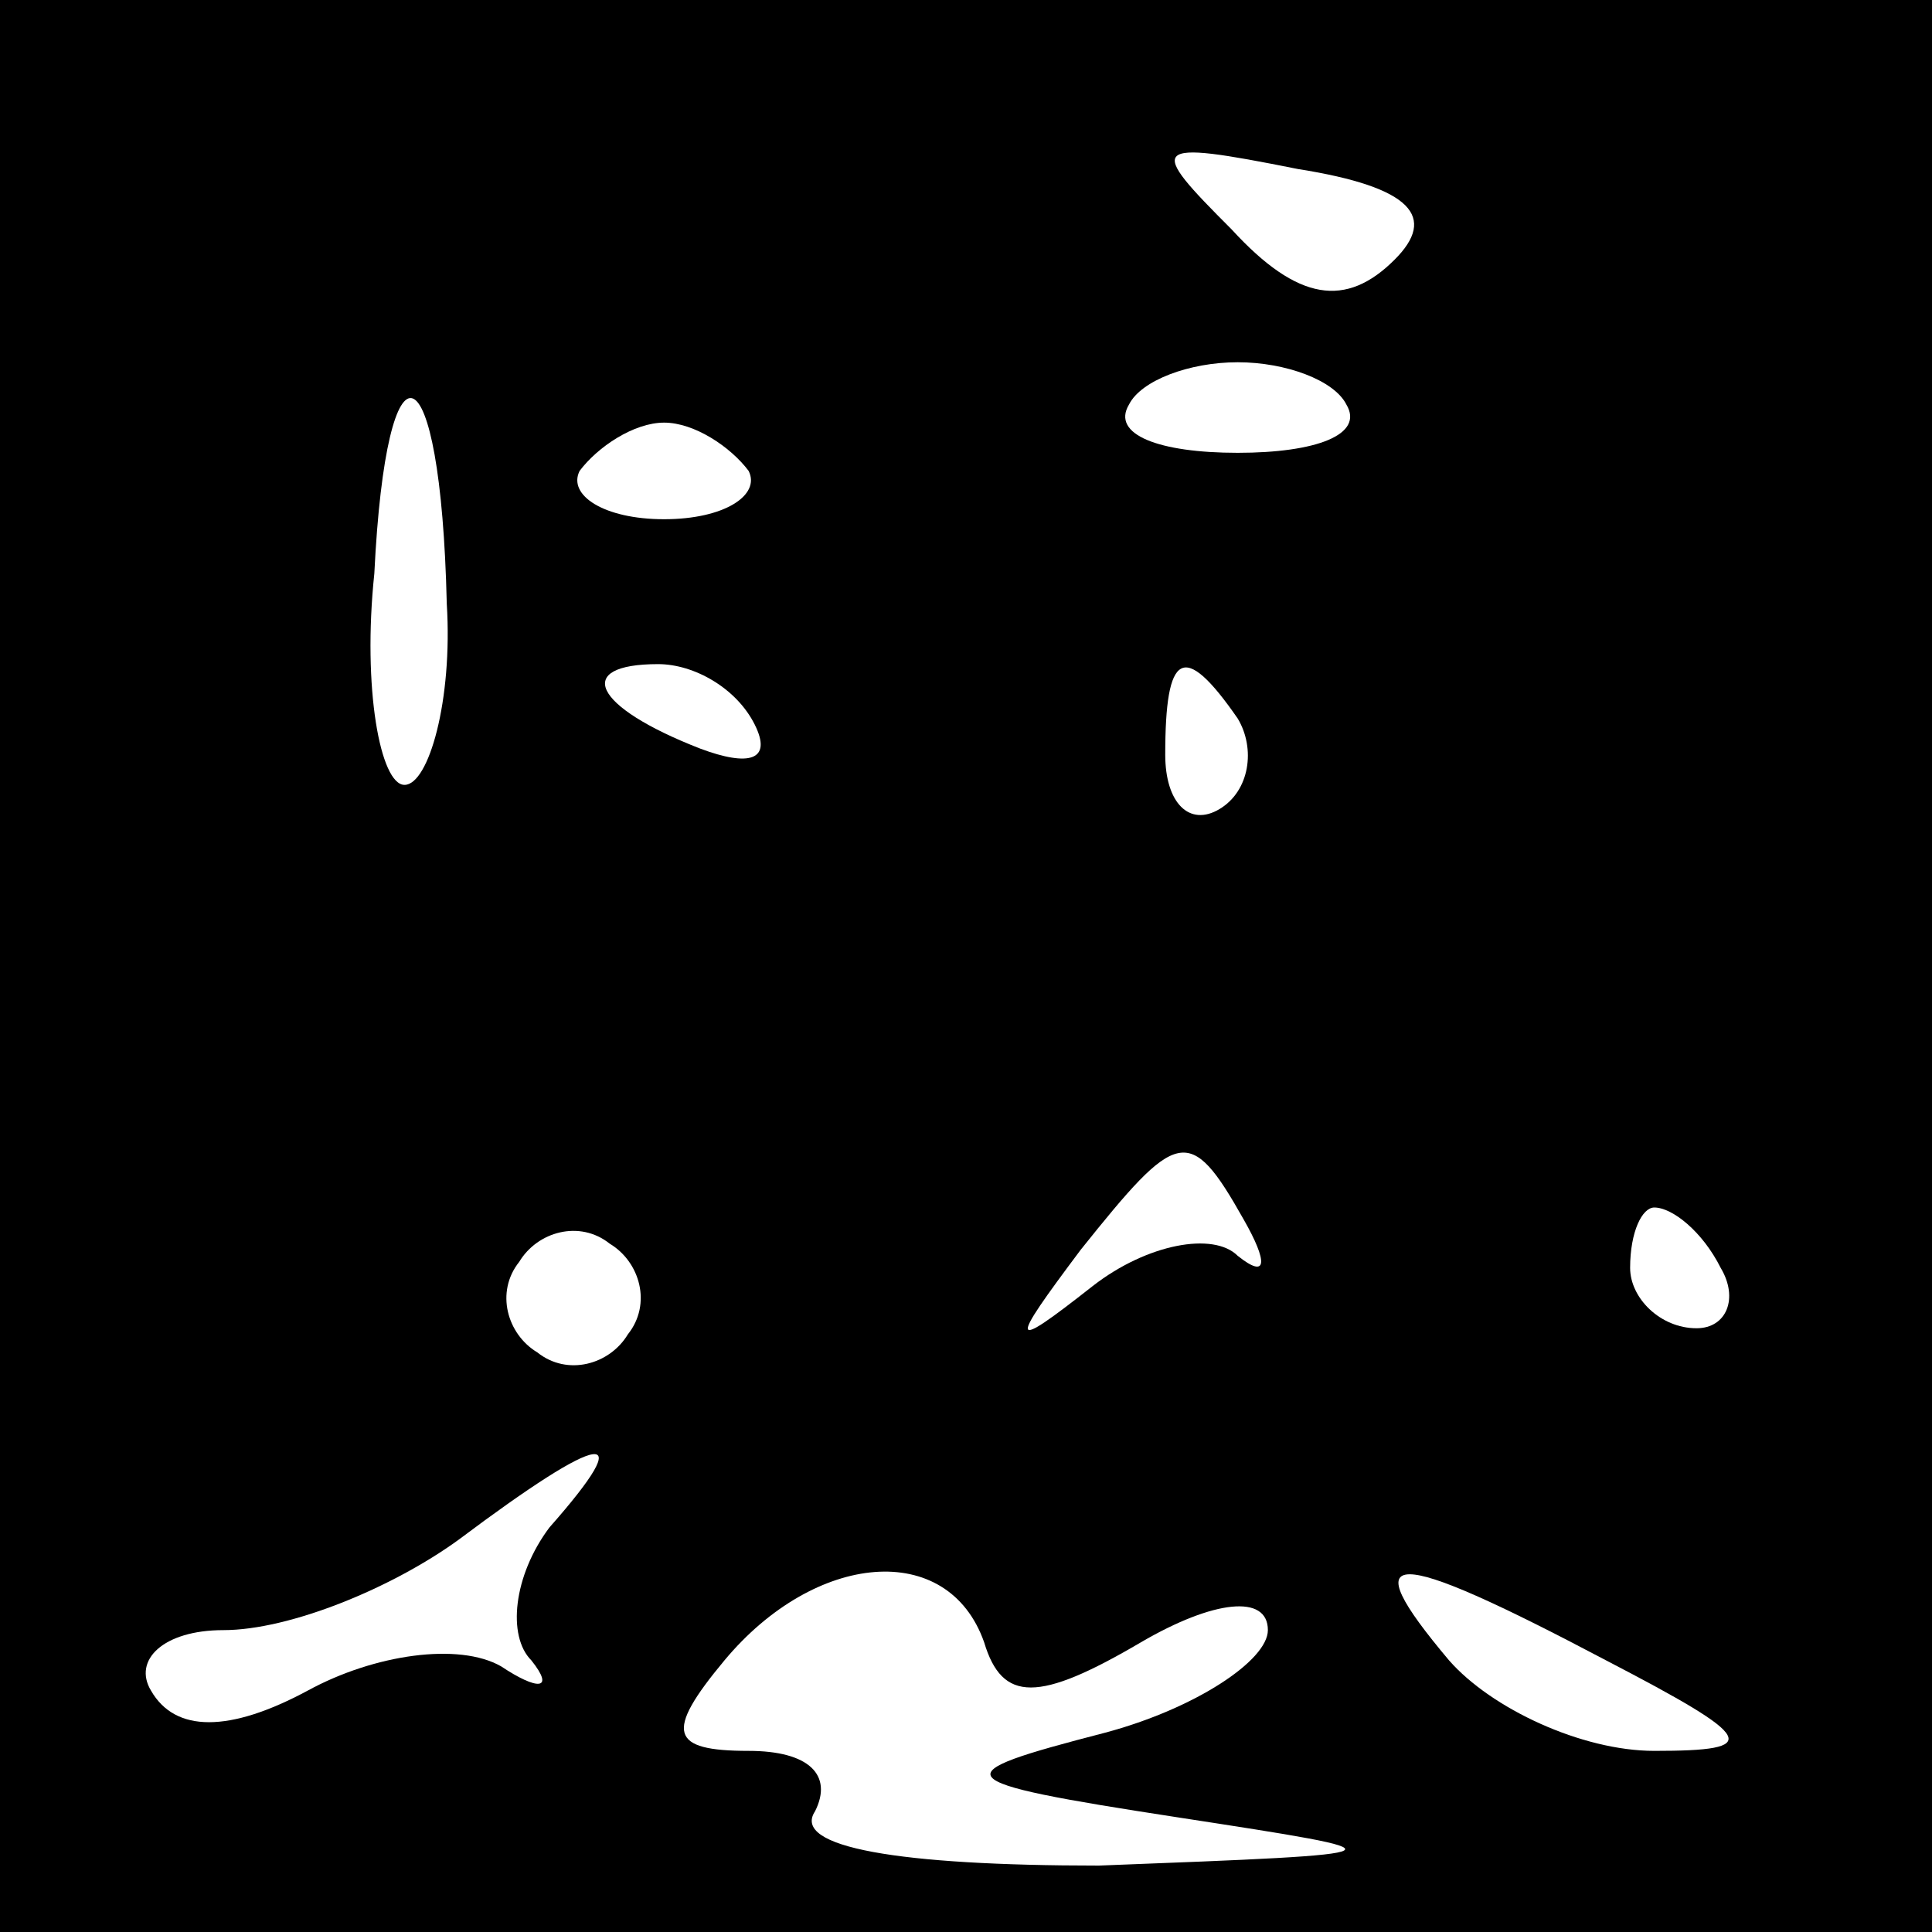 <?xml version="1.0" standalone="no"?>
<!DOCTYPE svg PUBLIC "-//W3C//DTD SVG 20010904//EN"
 "http://www.w3.org/TR/2001/REC-SVG-20010904/DTD/svg10.dtd">
<svg version="1.0" xmlns="http://www.w3.org/2000/svg"
 width="32pt" height="32pt" viewBox="0 0 32 32"
 preserveAspectRatio="xMidYMid meet">
<rect x="0" y="0" width="32" height="32" fill="#808080" stroke="none"/>
<g transform="translate(0,32) scale(0.1,-0.1)"
fill="#000000" stroke="none">
<path fill="#000000" stroke="none" d="M0 160 l0 -160 160 0 160 0 0 160 0
160 -160 0 -160 0 0 -160z"/>
<path fill="#ffffff" stroke="none" d="M231 277 c-8 -8 -16 -7 -27 5 -14 14
-14 15 11 10 19 -3 23 -8 16 -15z"/>
<path fill="#ffffff" stroke="none" d="M74 220 c1 -16 -3 -30 -7 -30 -4 0 -7
16 -5 35 2 41 11 38 12 -5z"/>
<path fill="#ffffff" stroke="none" d="M223 253 c3 -5 -5 -8 -18 -8 -13 0 -21
3 -18 8 2 4 10 7 18 7 8 0 16 -3 18 -7z"/>
<path fill="#ffffff" stroke="none" d="M124 242 c2 -4 -4 -8 -14 -8 -10 0 -16
4 -14 8 3 4 9 8 14 8 5 0 11 -4 14 -8z"/>
<path fill="#ffffff" stroke="none" d="M125 200 c3 -6 -1 -7 -9 -4 -18 7 -21
14 -7 14 6 0 13 -4 16 -10z"/>
<path fill="#ffffff" stroke="none" d="M205 201 c3 -5 2 -12 -3 -15 -5 -3 -9
1 -9 9 0 17 3 19 12 6z"/>
<path fill="#ffffff" stroke="none" d="M206 118 c4 -7 4 -10 -1 -6 -4 4 -15 2
-24 -5 -14 -11 -14 -10 -2 6 16 20 18 21 27 5z"/>
<path fill="#ffffff" stroke="none" d="M104 99 c-3 -5 -10 -7 -15 -3 -5 3 -7
10 -3 15 3 5 10 7 15 3 5 -3 7 -10 3 -15z"/>
<path fill="#ffffff" stroke="none" d="M285 110 c3 -5 1 -10 -4 -10 -6 0 -11
5 -11 10 0 6 2 10 4 10 3 0 8 -4 11 -10z"/>
<path fill="#ffffff" stroke="none" d="M91 67 c-6 -8 -7 -18 -3 -22 4 -5 1 -5
-5 -1 -7 4 -21 2 -32 -4 -13 -7 -22 -7 -26 0 -3 5 2 10 12 10 11 0 28 7 39 15
24 18 30 19 15 2z"/>
<path fill="#ffffff" stroke="none" d="M163 48 c3 -10 9 -10 26 0 12 7 21 8
21 2 0 -5 -12 -13 -27 -17 -27 -7 -27 -8 12 -14 39 -6 39 -6 -13 -8 -33 0 -51
3 -47 9 3 6 -1 10 -11 10 -13 0 -14 3 -4 15 15 18 37 20 43 3z"/>
<path fill="#ffffff" stroke="none" d="M266 45 c25 -13 26 -15 8 -15 -12 0
-27 7 -34 15 -16 19 -10 19 26 0z"/>
</g>
</svg>
